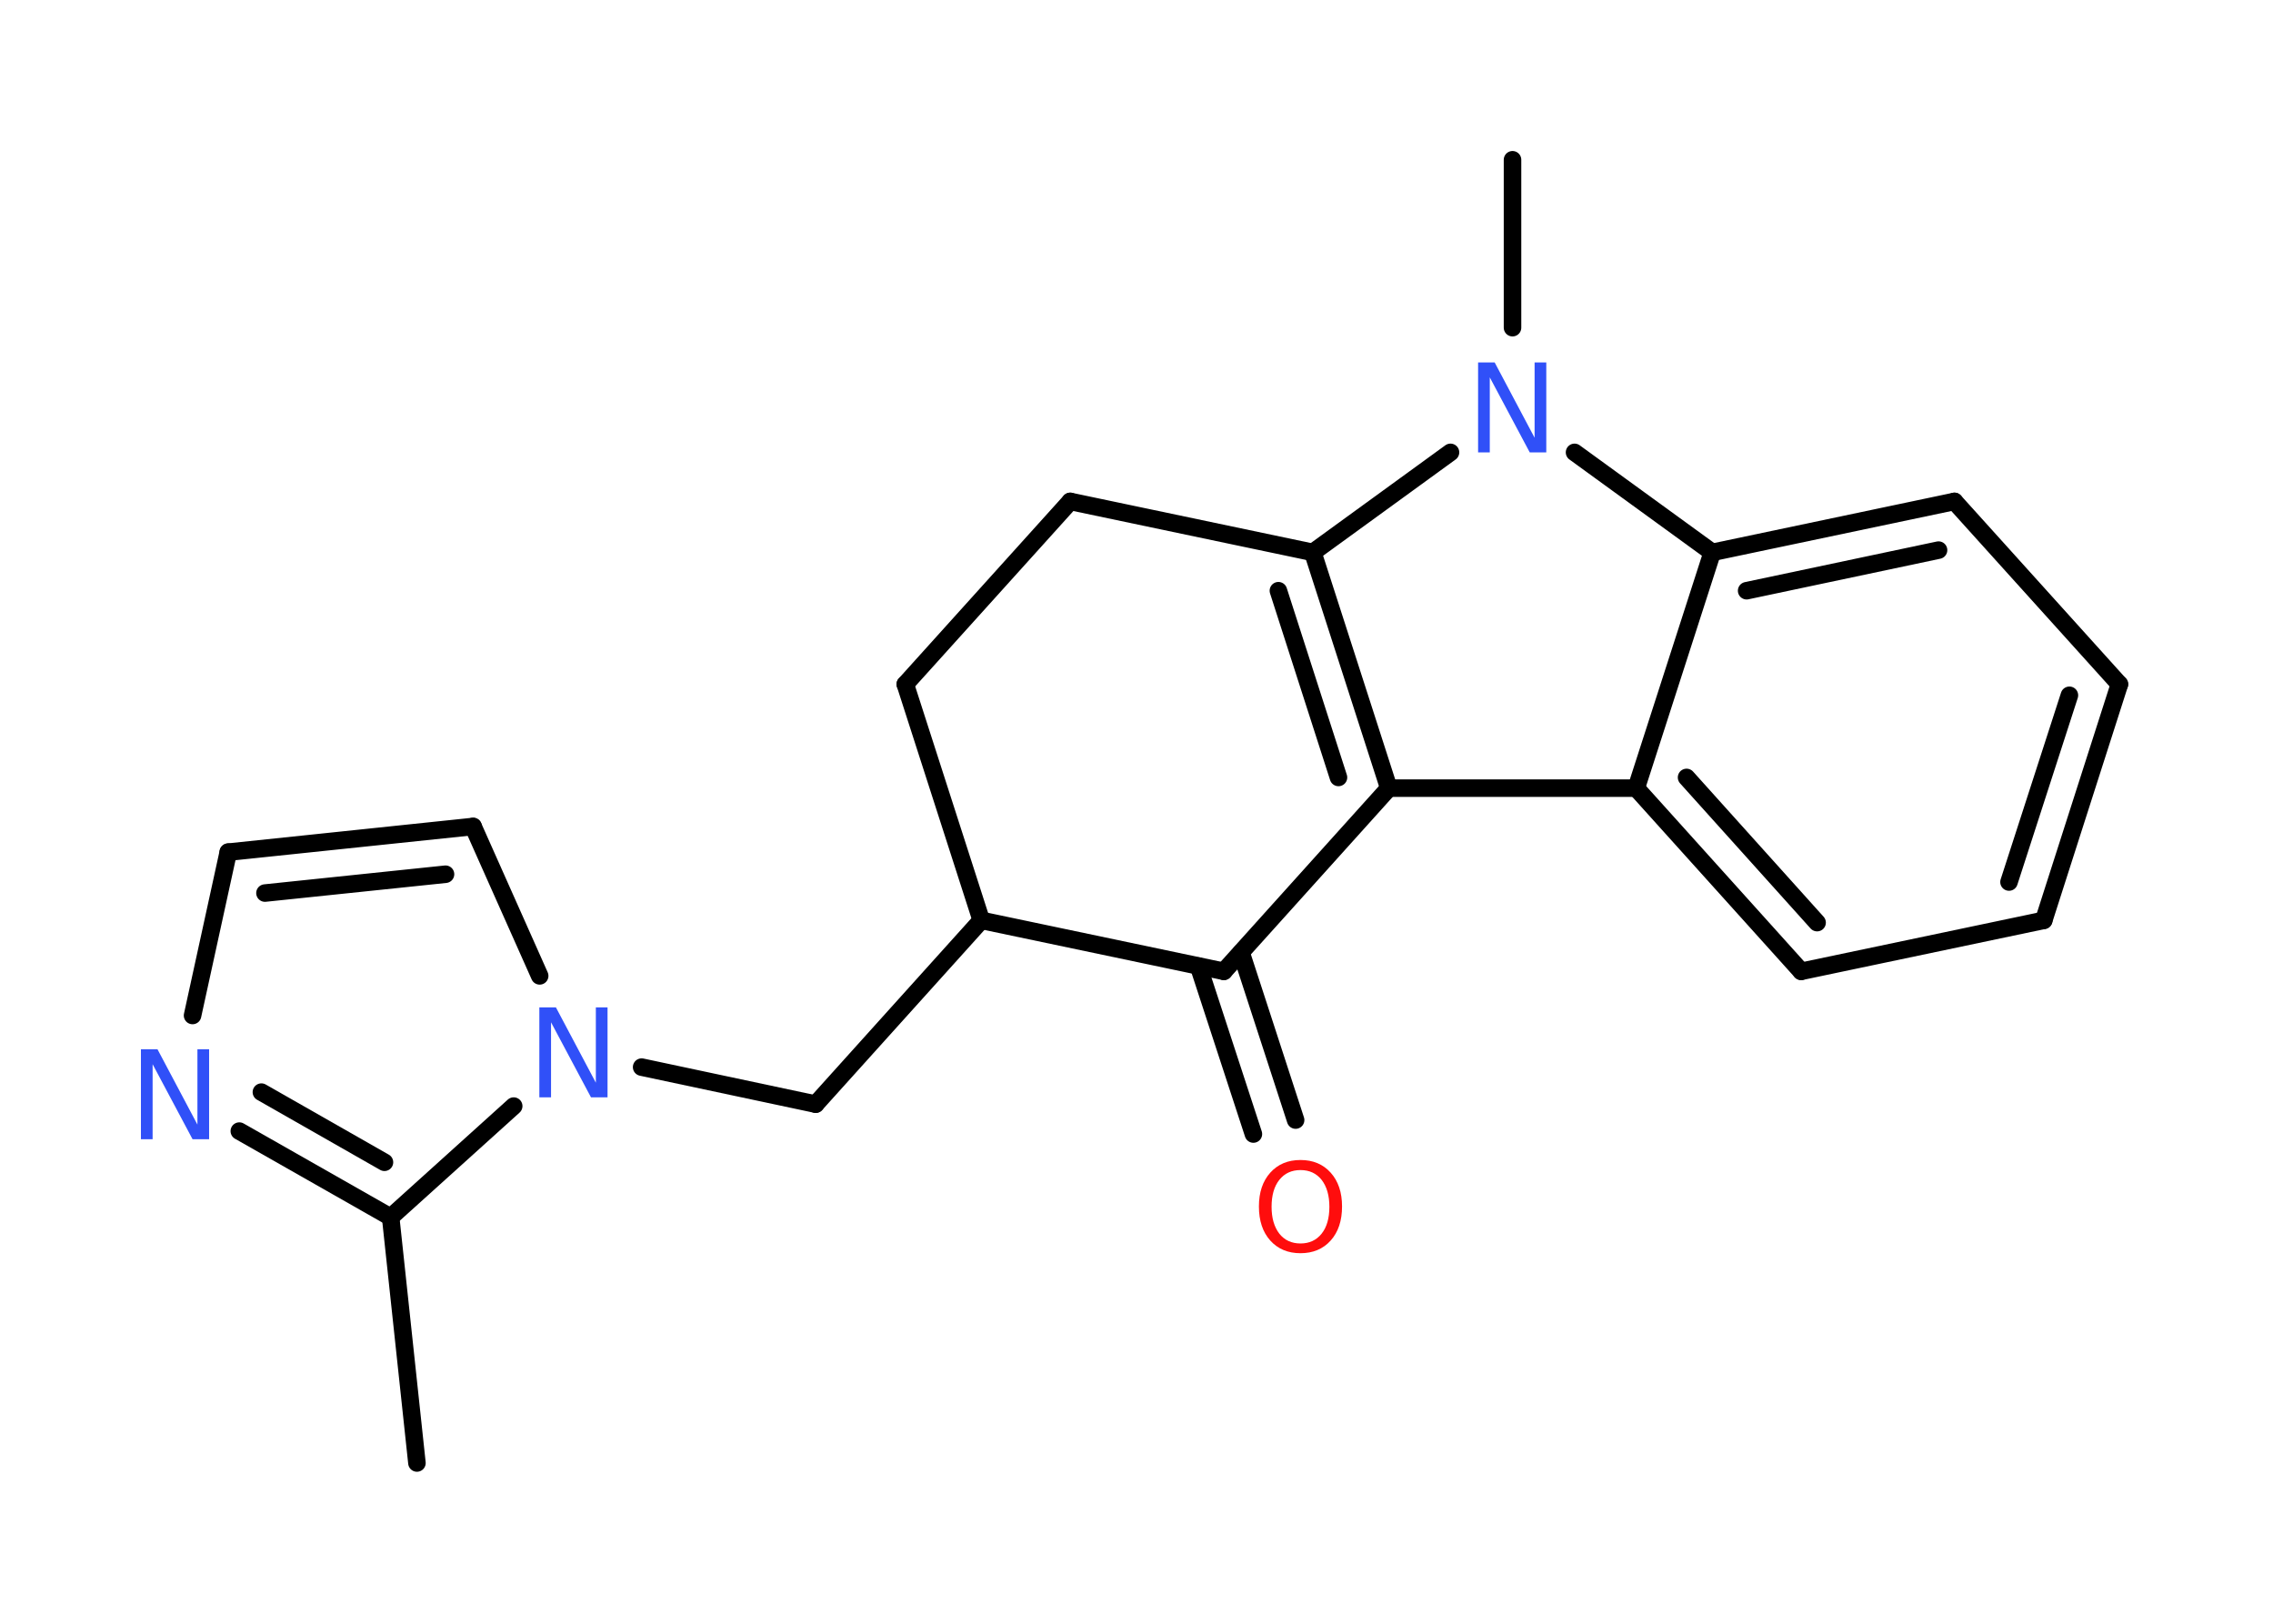 <?xml version='1.0' encoding='UTF-8'?>
<!DOCTYPE svg PUBLIC "-//W3C//DTD SVG 1.1//EN" "http://www.w3.org/Graphics/SVG/1.1/DTD/svg11.dtd">
<svg version='1.2' xmlns='http://www.w3.org/2000/svg' xmlns:xlink='http://www.w3.org/1999/xlink' width='70.0mm' height='50.0mm' viewBox='0 0 70.0 50.0'>
  <desc>Generated by the Chemistry Development Kit (http://github.com/cdk)</desc>
  <g stroke-linecap='round' stroke-linejoin='round' stroke='#000000' stroke-width='.54' fill='#3050F8'>
    <rect x='.0' y='.0' width='70.0' height='50.0' fill='#FFFFFF' stroke='none'/>
    <g id='mol1' class='mol'>
      <line id='mol1bnd1' class='bond' x1='46.58' y1='4.92' x2='46.58' y2='10.09'/>
      <line id='mol1bnd2' class='bond' x1='44.67' y1='13.93' x2='40.43' y2='17.01'/>
      <g id='mol1bnd3' class='bond'>
        <line x1='42.77' y1='24.27' x2='40.43' y2='17.01'/>
        <line x1='41.22' y1='23.94' x2='39.37' y2='18.19'/>
      </g>
      <line id='mol1bnd4' class='bond' x1='42.77' y1='24.27' x2='50.39' y2='24.27'/>
      <g id='mol1bnd5' class='bond'>
        <line x1='50.39' y1='24.27' x2='55.47' y2='29.91'/>
        <line x1='51.94' y1='23.94' x2='55.96' y2='28.41'/>
      </g>
      <line id='mol1bnd6' class='bond' x1='55.47' y1='29.91' x2='62.94' y2='28.34'/>
      <g id='mol1bnd7' class='bond'>
        <line x1='62.94' y1='28.34' x2='65.27' y2='21.07'/>
        <line x1='61.87' y1='27.16' x2='63.73' y2='21.41'/>
      </g>
      <line id='mol1bnd8' class='bond' x1='65.27' y1='21.07' x2='60.19' y2='15.44'/>
      <g id='mol1bnd9' class='bond'>
        <line x1='60.19' y1='15.44' x2='52.73' y2='17.01'/>
        <line x1='59.7' y1='16.94' x2='53.79' y2='18.19'/>
      </g>
      <line id='mol1bnd10' class='bond' x1='48.49' y1='13.93' x2='52.73' y2='17.01'/>
      <line id='mol1bnd11' class='bond' x1='50.39' y1='24.27' x2='52.73' y2='17.01'/>
      <line id='mol1bnd12' class='bond' x1='42.77' y1='24.27' x2='37.69' y2='29.91'/>
      <g id='mol1bnd13' class='bond'>
        <line x1='38.22' y1='29.33' x2='39.9' y2='34.49'/>
        <line x1='36.91' y1='29.75' x2='38.6' y2='34.92'/>
      </g>
      <line id='mol1bnd14' class='bond' x1='37.69' y1='29.91' x2='30.22' y2='28.34'/>
      <line id='mol1bnd15' class='bond' x1='30.22' y1='28.34' x2='25.12' y2='34.0'/>
      <line id='mol1bnd16' class='bond' x1='25.12' y1='34.0' x2='19.76' y2='32.86'/>
      <line id='mol1bnd17' class='bond' x1='16.62' y1='30.05' x2='14.57' y2='25.45'/>
      <g id='mol1bnd18' class='bond'>
        <line x1='14.57' y1='25.45' x2='7.03' y2='26.24'/>
        <line x1='13.72' y1='26.92' x2='8.16' y2='27.5'/>
      </g>
      <line id='mol1bnd19' class='bond' x1='7.03' y1='26.24' x2='5.93' y2='31.27'/>
      <g id='mol1bnd20' class='bond'>
        <line x1='7.37' y1='34.83' x2='12.03' y2='37.48'/>
        <line x1='8.05' y1='33.63' x2='11.84' y2='35.79'/>
      </g>
      <line id='mol1bnd21' class='bond' x1='15.82' y1='34.06' x2='12.03' y2='37.48'/>
      <line id='mol1bnd22' class='bond' x1='12.03' y1='37.48' x2='12.84' y2='45.05'/>
      <line id='mol1bnd23' class='bond' x1='30.22' y1='28.34' x2='27.88' y2='21.07'/>
      <line id='mol1bnd24' class='bond' x1='27.88' y1='21.07' x2='32.96' y2='15.44'/>
      <line id='mol1bnd25' class='bond' x1='40.43' y1='17.01' x2='32.96' y2='15.44'/>
      <path id='mol1atm2' class='atom' d='M45.53 11.16h.5l1.23 2.32v-2.32h.36v2.77h-.51l-1.23 -2.31v2.31h-.36v-2.77z' stroke='none'/>
      <path id='mol1atm12' class='atom' d='M40.05 36.03q-.41 .0 -.65 .3q-.24 .3 -.24 .83q.0 .52 .24 .83q.24 .3 .65 .3q.41 .0 .65 -.3q.24 -.3 .24 -.83q.0 -.52 -.24 -.83q-.24 -.3 -.65 -.3zM40.05 35.72q.58 .0 .93 .39q.35 .39 .35 1.04q.0 .66 -.35 1.05q-.35 .39 -.93 .39q-.58 .0 -.93 -.39q-.35 -.39 -.35 -1.05q.0 -.65 .35 -1.04q.35 -.39 .93 -.39z' stroke='none' fill='#FF0D0D'/>
      <path id='mol1atm15' class='atom' d='M16.62 31.02h.5l1.23 2.32v-2.32h.36v2.77h-.51l-1.23 -2.31v2.31h-.36v-2.77z' stroke='none'/>
      <path id='mol1atm18' class='atom' d='M4.35 32.31h.5l1.23 2.32v-2.32h.36v2.77h-.51l-1.23 -2.31v2.31h-.36v-2.77z' stroke='none'/>
    </g>
  </g>
</svg>
